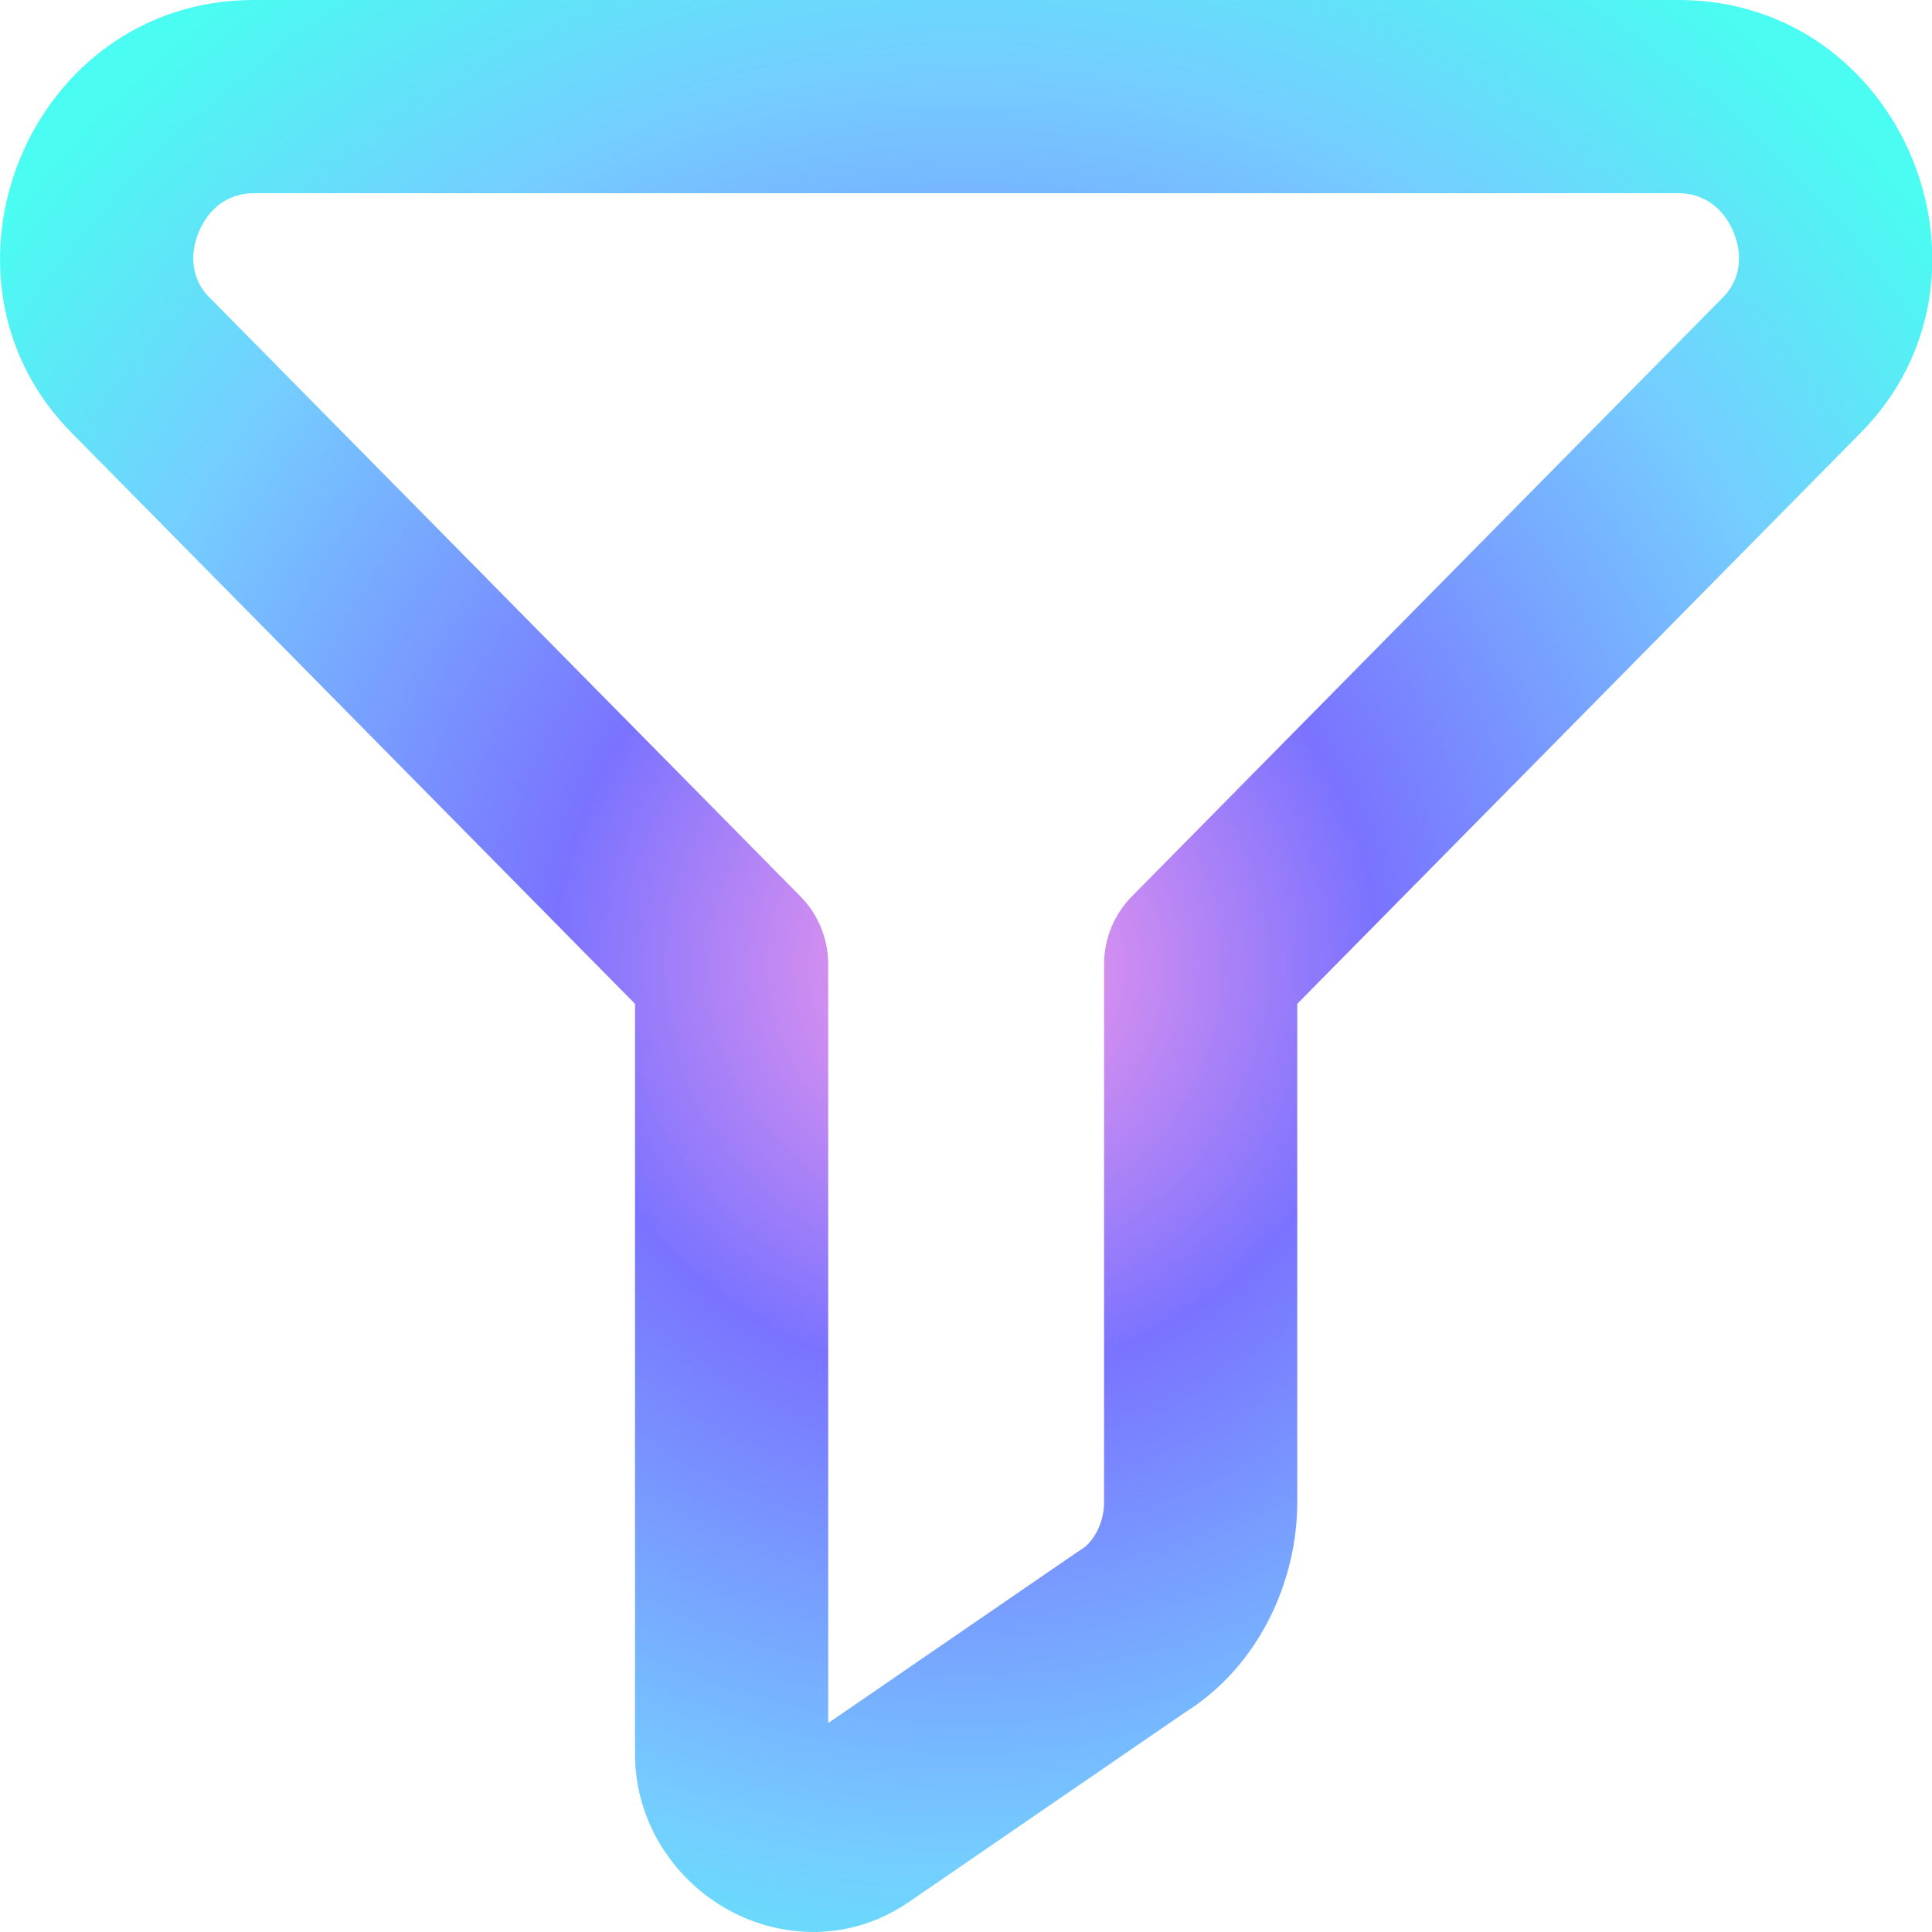 <svg width="28" height="28" viewBox="0 0 28 28" fill="none" xmlns="http://www.w3.org/2000/svg">
<path fill-rule="evenodd" clip-rule="evenodd" d="M1.049 6.284C-1.208 4.023 0.412 0 3.679 0H24.325C27.592 0 29.212 4.023 26.955 6.284C26.954 6.286 26.953 6.287 26.951 6.288L18.801 14.548V21.769C18.801 22.929 18.238 24.159 17.156 24.83L13.158 27.575L13.141 27.586C12.251 28.179 11.226 28.077 10.489 27.642C9.768 27.217 9.203 26.408 9.203 25.415V14.548L1.049 6.284ZM2.88 3.364C2.731 3.725 2.799 4.075 3.031 4.307L3.039 4.314L11.599 12.99C11.858 13.252 12.003 13.605 12.003 13.973V24.972L15.602 22.501C15.625 22.485 15.65 22.469 15.674 22.454C15.824 22.364 16.001 22.103 16.001 21.769V13.973C16.001 13.605 16.146 13.252 16.405 12.99L24.973 4.307C25.205 4.075 25.273 3.725 25.124 3.364C24.978 3.01 24.687 2.8 24.325 2.8H3.679C3.317 2.8 3.026 3.01 2.88 3.364Z" fill="url(#paint0_radial_1243_2605)"/>
<defs>
<radialGradient id="paint0_radial_1243_2605" cx="0" cy="0" r="1" gradientUnits="userSpaceOnUse" gradientTransform="translate(14.002 14) rotate(99.729) scale(17.755 17.758)">
<stop stop-color="#FD9BE8"/>
<stop offset="0.339" stop-color="#7A73FF"/>
<stop offset="0.734" stop-color="#75CDFF"/>
<stop offset="1" stop-color="#4AFCF1"/>
</radialGradient>
</defs>
</svg>
